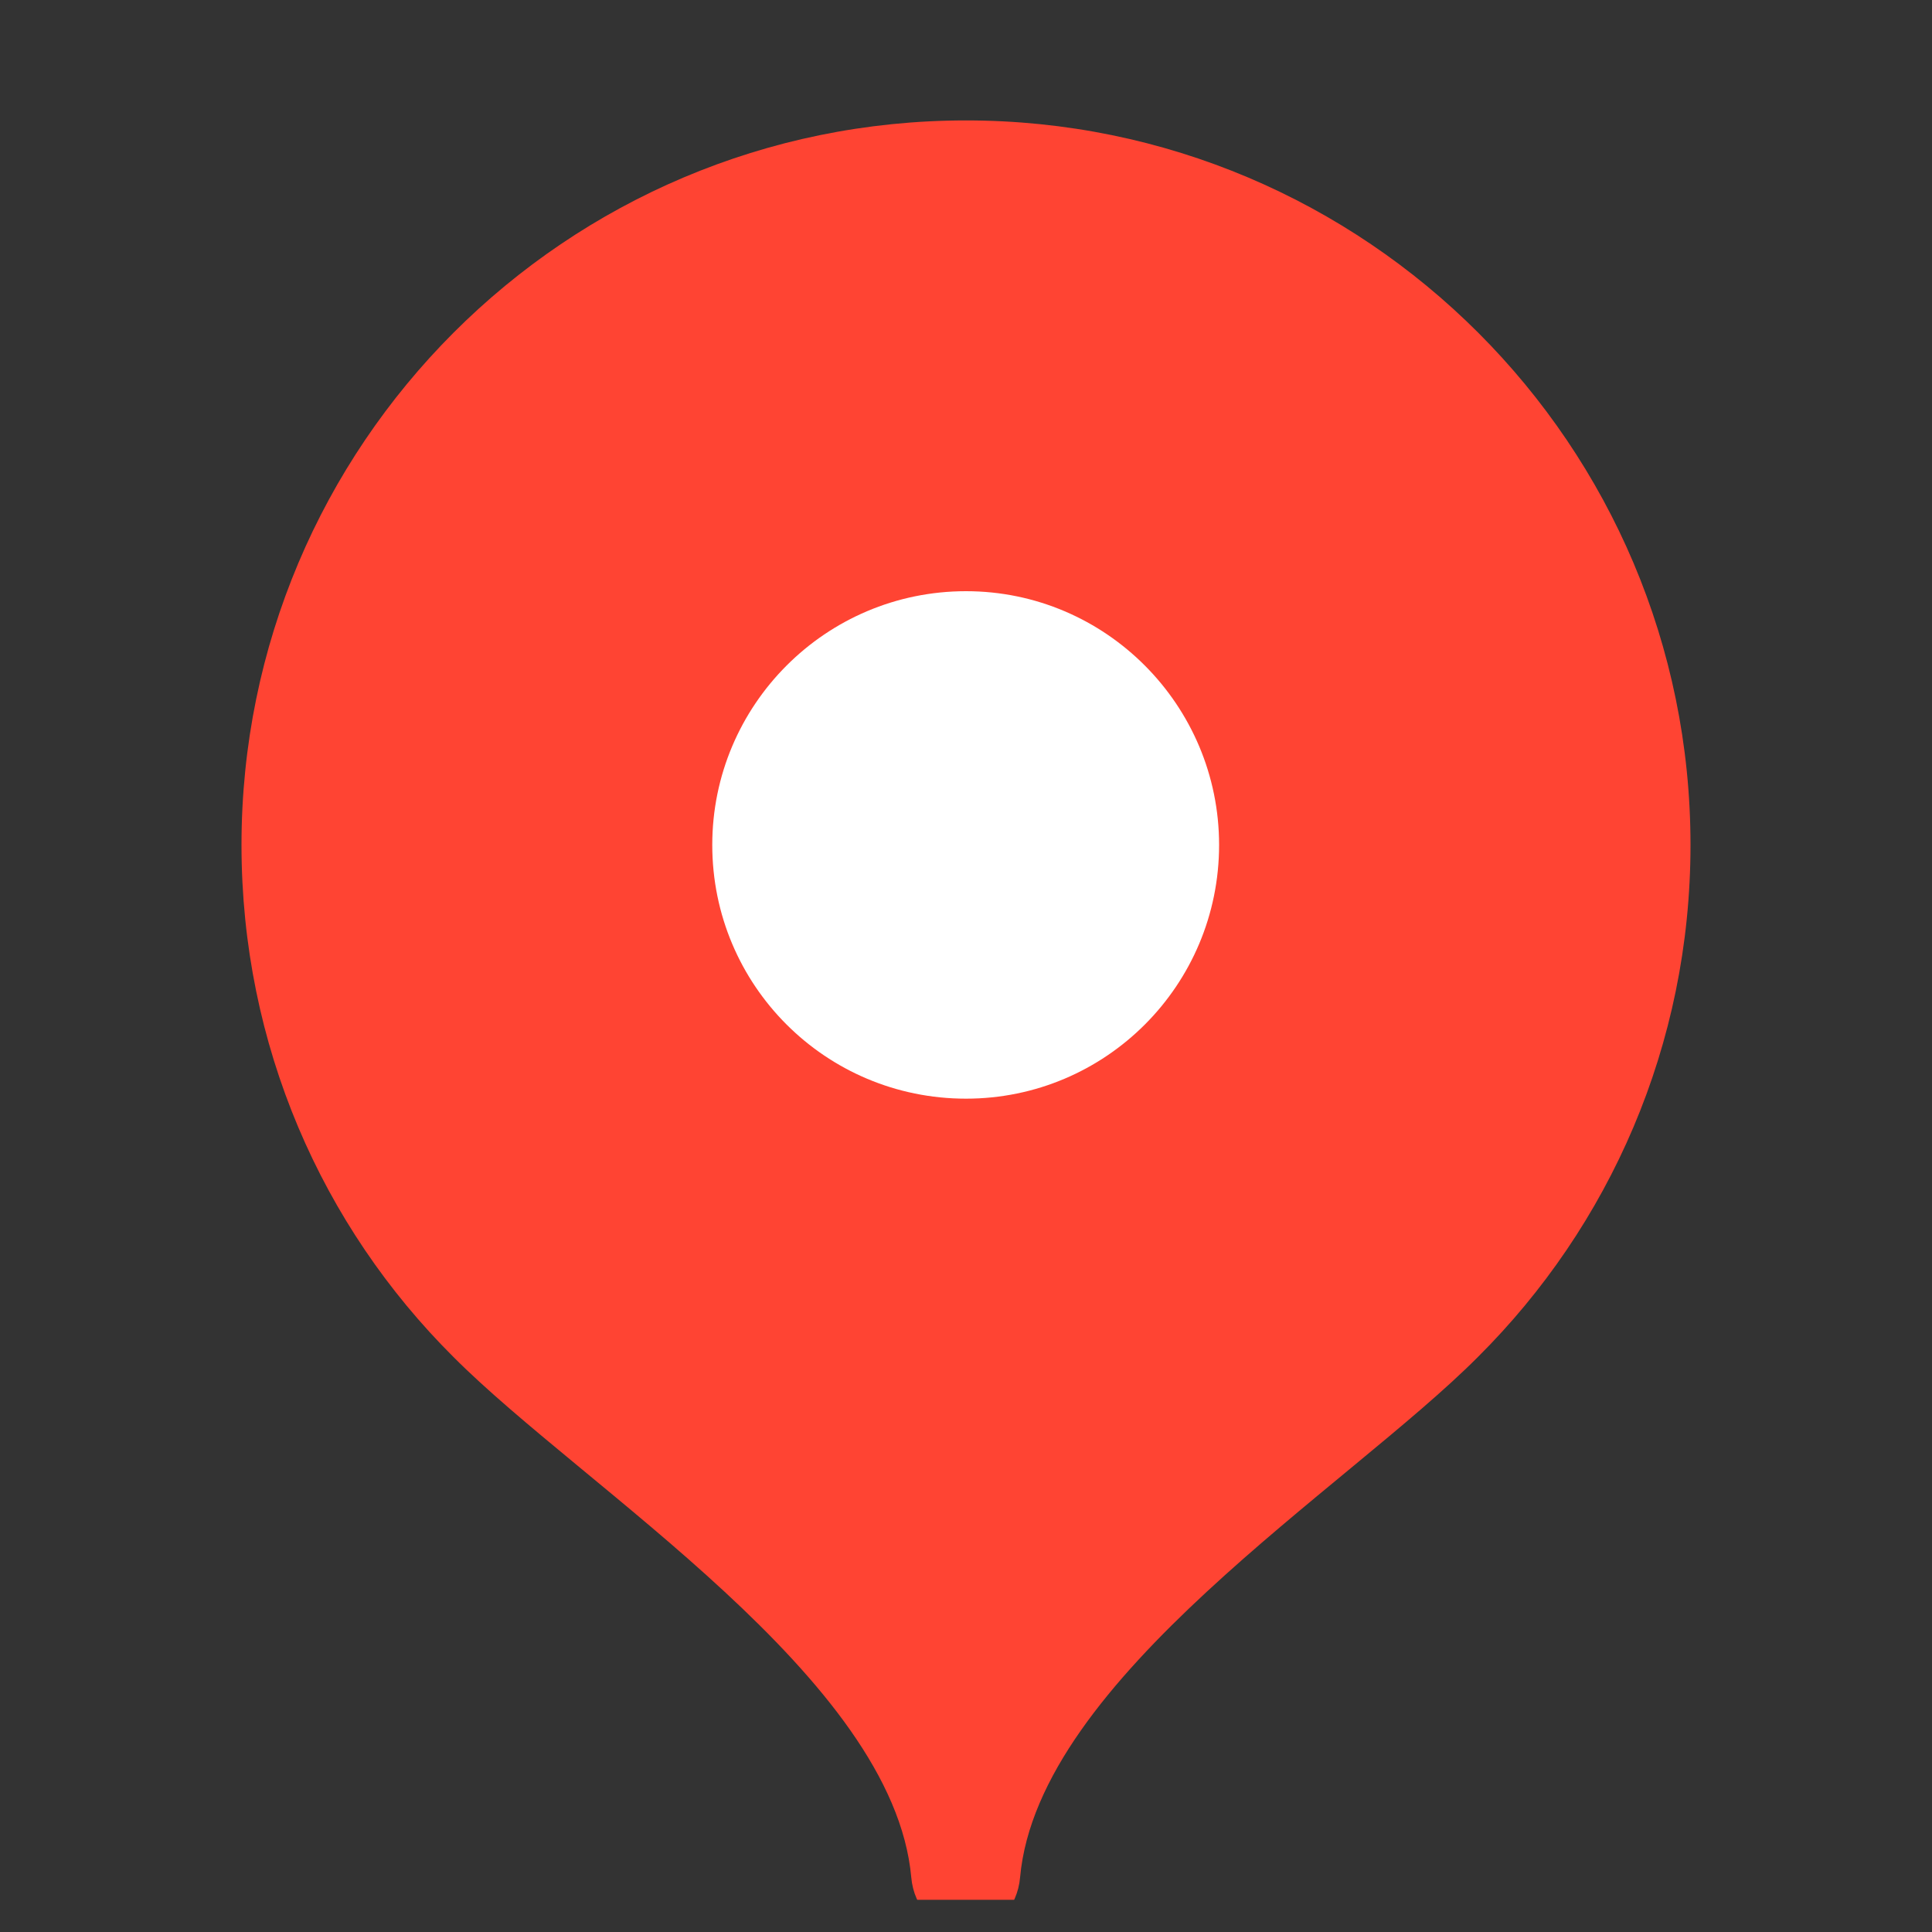 <svg width="30" height="30" viewBox="0 0 30 30" fill="none" xmlns="http://www.w3.org/2000/svg" xmlns:xlink="http://www.w3.org/1999/xlink">
	<rect x="0" y="0" width="30" height="30" fill="#333333" stroke="none"/>
	<desc>
			Created with Pixso.
	</desc>
	<defs>
		<clipPath id="clip128_17616">
			<rect id="Yandex_Maps_icon (1) 1" rx="0" width="29" height="29" transform="translate(0.5 0.5)" fill="white" fill-opacity="0"/>
		</clipPath>
	</defs>
	<rect id="Yandex_Maps_icon (1) 1" rx="0" width="29" height="29" transform="translate(0.5 0.5)" fill="#FFFFFF" fill-opacity="0"/>
	<g clip-path="url(#clip128_17616)">
		<path id="Vector" d="M15 1.87C8.78 1.87 3.75 6.91 3.75 13.12C3.75 16.23 5 19.04 7.04 21.07C9.07 23.11 13.87 26.06 14.15 29.15C14.19 29.62 14.53 30 15 30C15.46 30 15.8 29.62 15.84 29.15C16.12 26.06 20.92 23.11 22.95 21.07C24.99 19.04 26.25 16.23 26.25 13.12C26.25 6.91 21.21 1.87 15 1.87Z" fill="#FF4433" fill-opacity="1" fill-rule="nonzero"/>
		<path id="Vector" d="M15 17.06C17.17 17.06 18.93 15.3 18.93 13.12C18.93 10.95 17.17 9.18 15 9.18C12.82 9.18 11.06 10.95 11.06 13.12C11.06 15.3 12.82 17.06 15 17.06Z" fill="#FFFFFF" fill-opacity="1" fill-rule="nonzero"/>
	</g>
</svg>

